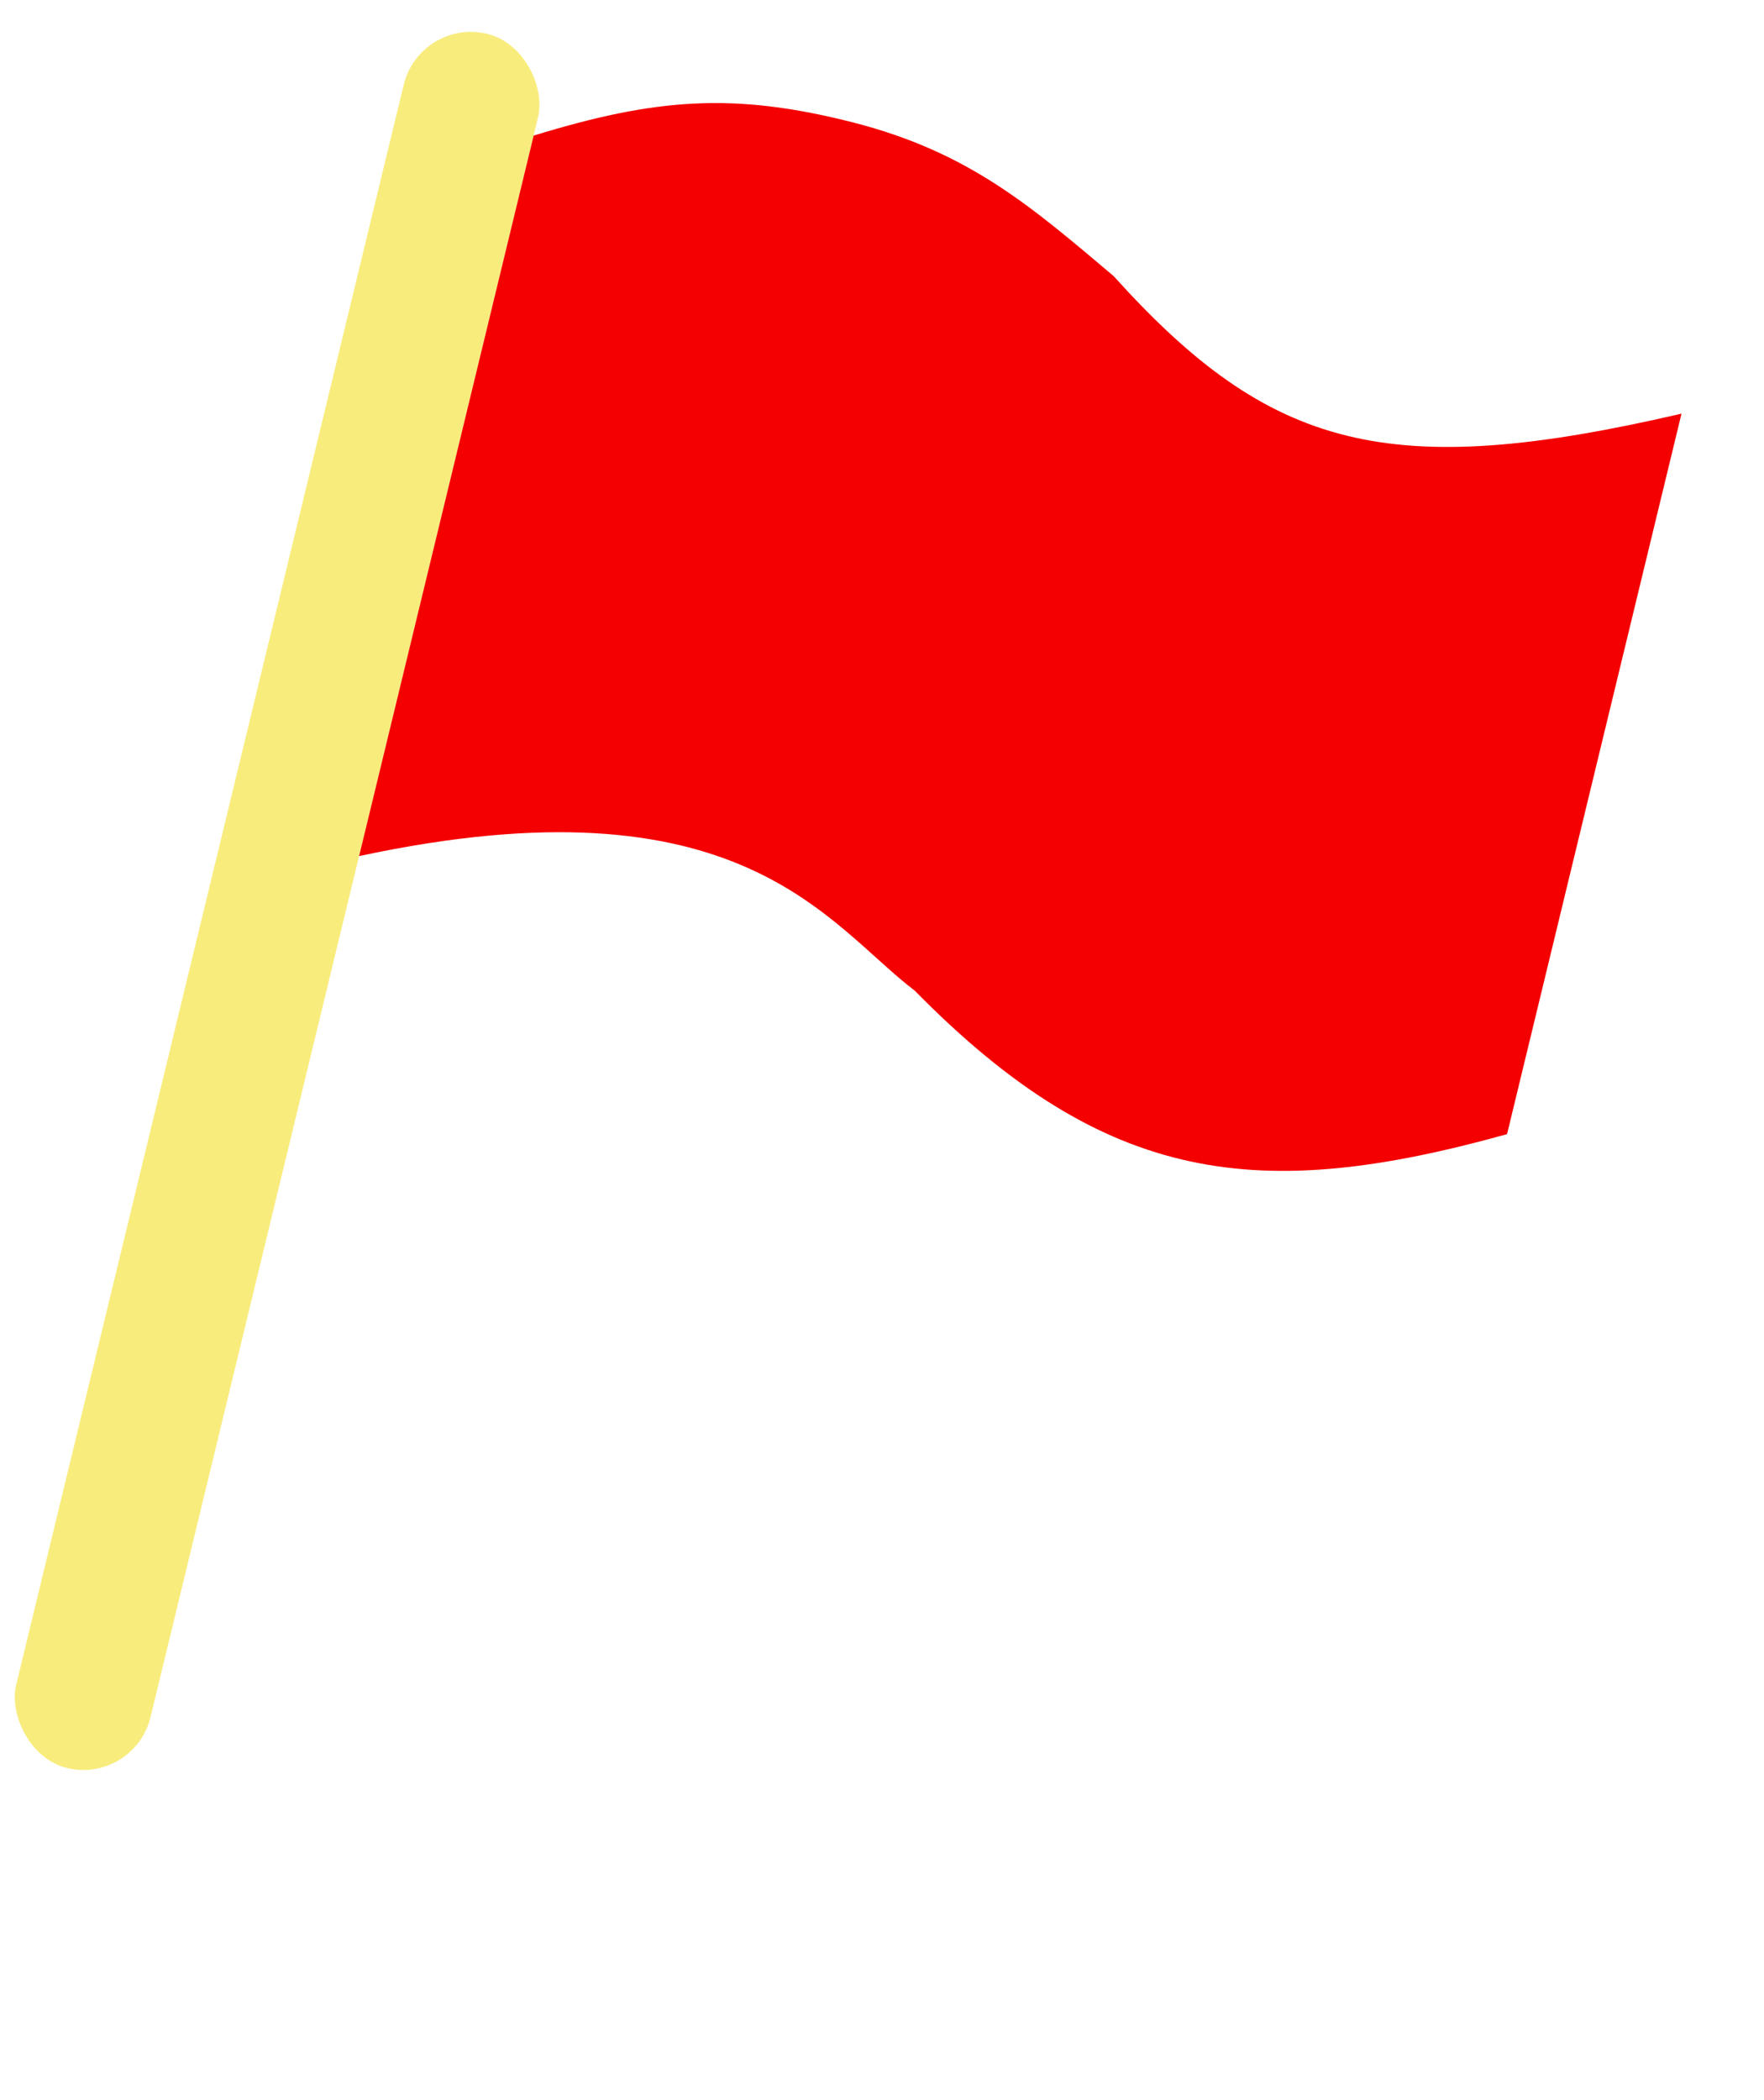 <svg width="21" height="25" viewBox="0 0 21 25" fill="none" xmlns="http://www.w3.org/2000/svg">
<rect x="5" y="0.209" width="1.645" height="21.241" rx="0.823" transform="rotate(13.616 5 0.209)" fill="#F8EC7D"/>
<path d="M6.353 1.614C7.799 1.171 8.73 1.093 10.161 1.459C11.539 1.812 12.281 2.462 13.258 3.287C15.127 5.36 16.535 5.733 20.018 4.924L17.941 13.501C14.998 14.319 13.175 14.117 10.89 11.793C9.85 11.003 8.821 9.215 4.275 10.191L6.353 1.614Z" fill="#F50000"/>
</svg>
